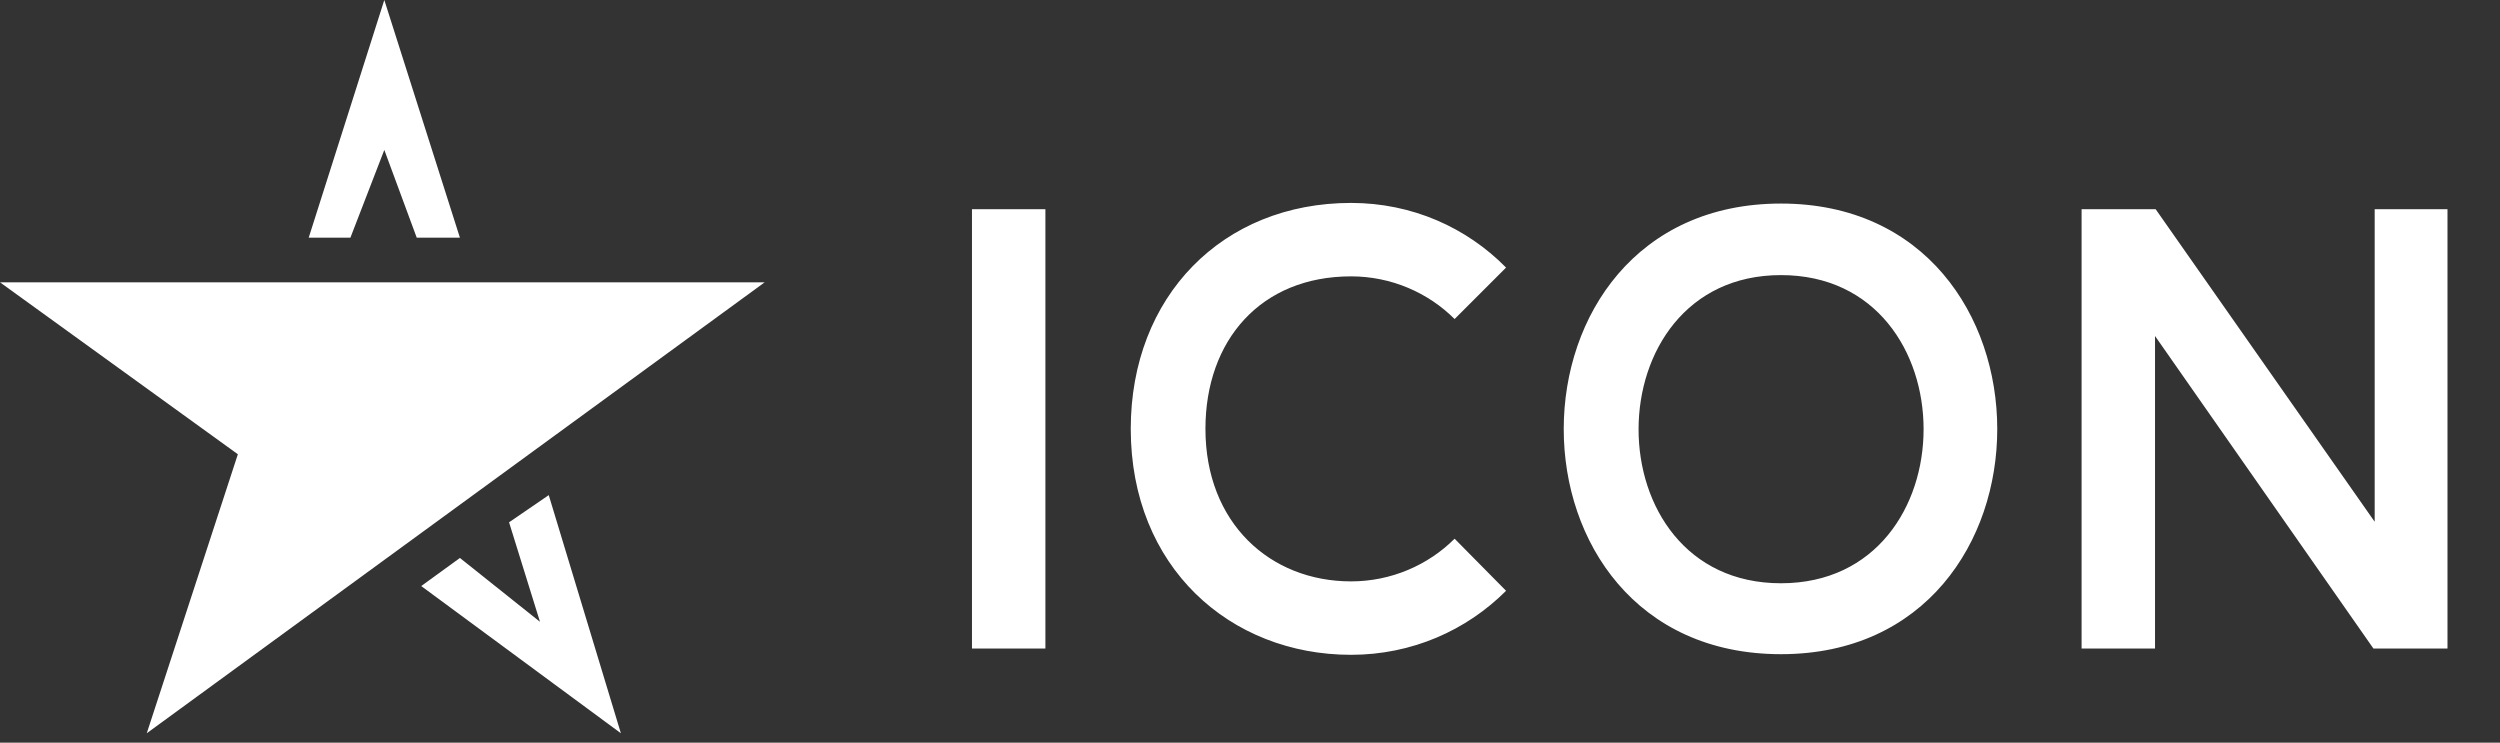 <svg xmlns="http://www.w3.org/2000/svg" width="239" height="71" viewBox="0 0 239 71">
    <rect x="0" y="0" width="239" height="71" fill="#333333" stroke="none"/>
    <g fill="#FFF" fill-rule="evenodd">
        <path fill-rule="nonzero" d="M99.94 62V20h-7.02v42h7.02zm29.22.6c5.82 0 11.04-2.34 14.82-6.12l-4.92-4.98c-2.52 2.52-6.06 4.08-9.9 4.08-7.74 0-13.92-5.58-13.92-14.58 0-8.46 5.28-14.58 13.92-14.58 3.84 0 7.38 1.56 9.9 4.08l4.92-4.92c-3.78-3.84-9-6.18-14.82-6.18-12.3 0-21.06 8.94-21.06 21.6 0 13.2 9.48 21.6 21.06 21.6zm41.1-.06c27.6 0 27.54-43.08 0-43.08-27.66 0-27.72 43.08 0 43.08zm0-6.78c-18.18 0-18.12-29.46 0-29.46 18.18 0 18.18 29.46 0 29.46zM206.02 62V32.12L226.9 62h7.08V20h-6.96v29.88L206.08 20H199v42h7.02z"/>
        <path d="M0 26.99L73.102 26.99 14.03 70.099 22.739 43.427zM29.512 22.723L36.74 0 43.968 22.723 39.84 22.723 36.74 14.332 33.499 22.723zM52.46 47.334L59.356 70.099 40.268 56.026 43.968 53.341 51.623 59.445 48.666 49.932z"/>
    </g>
</svg>

